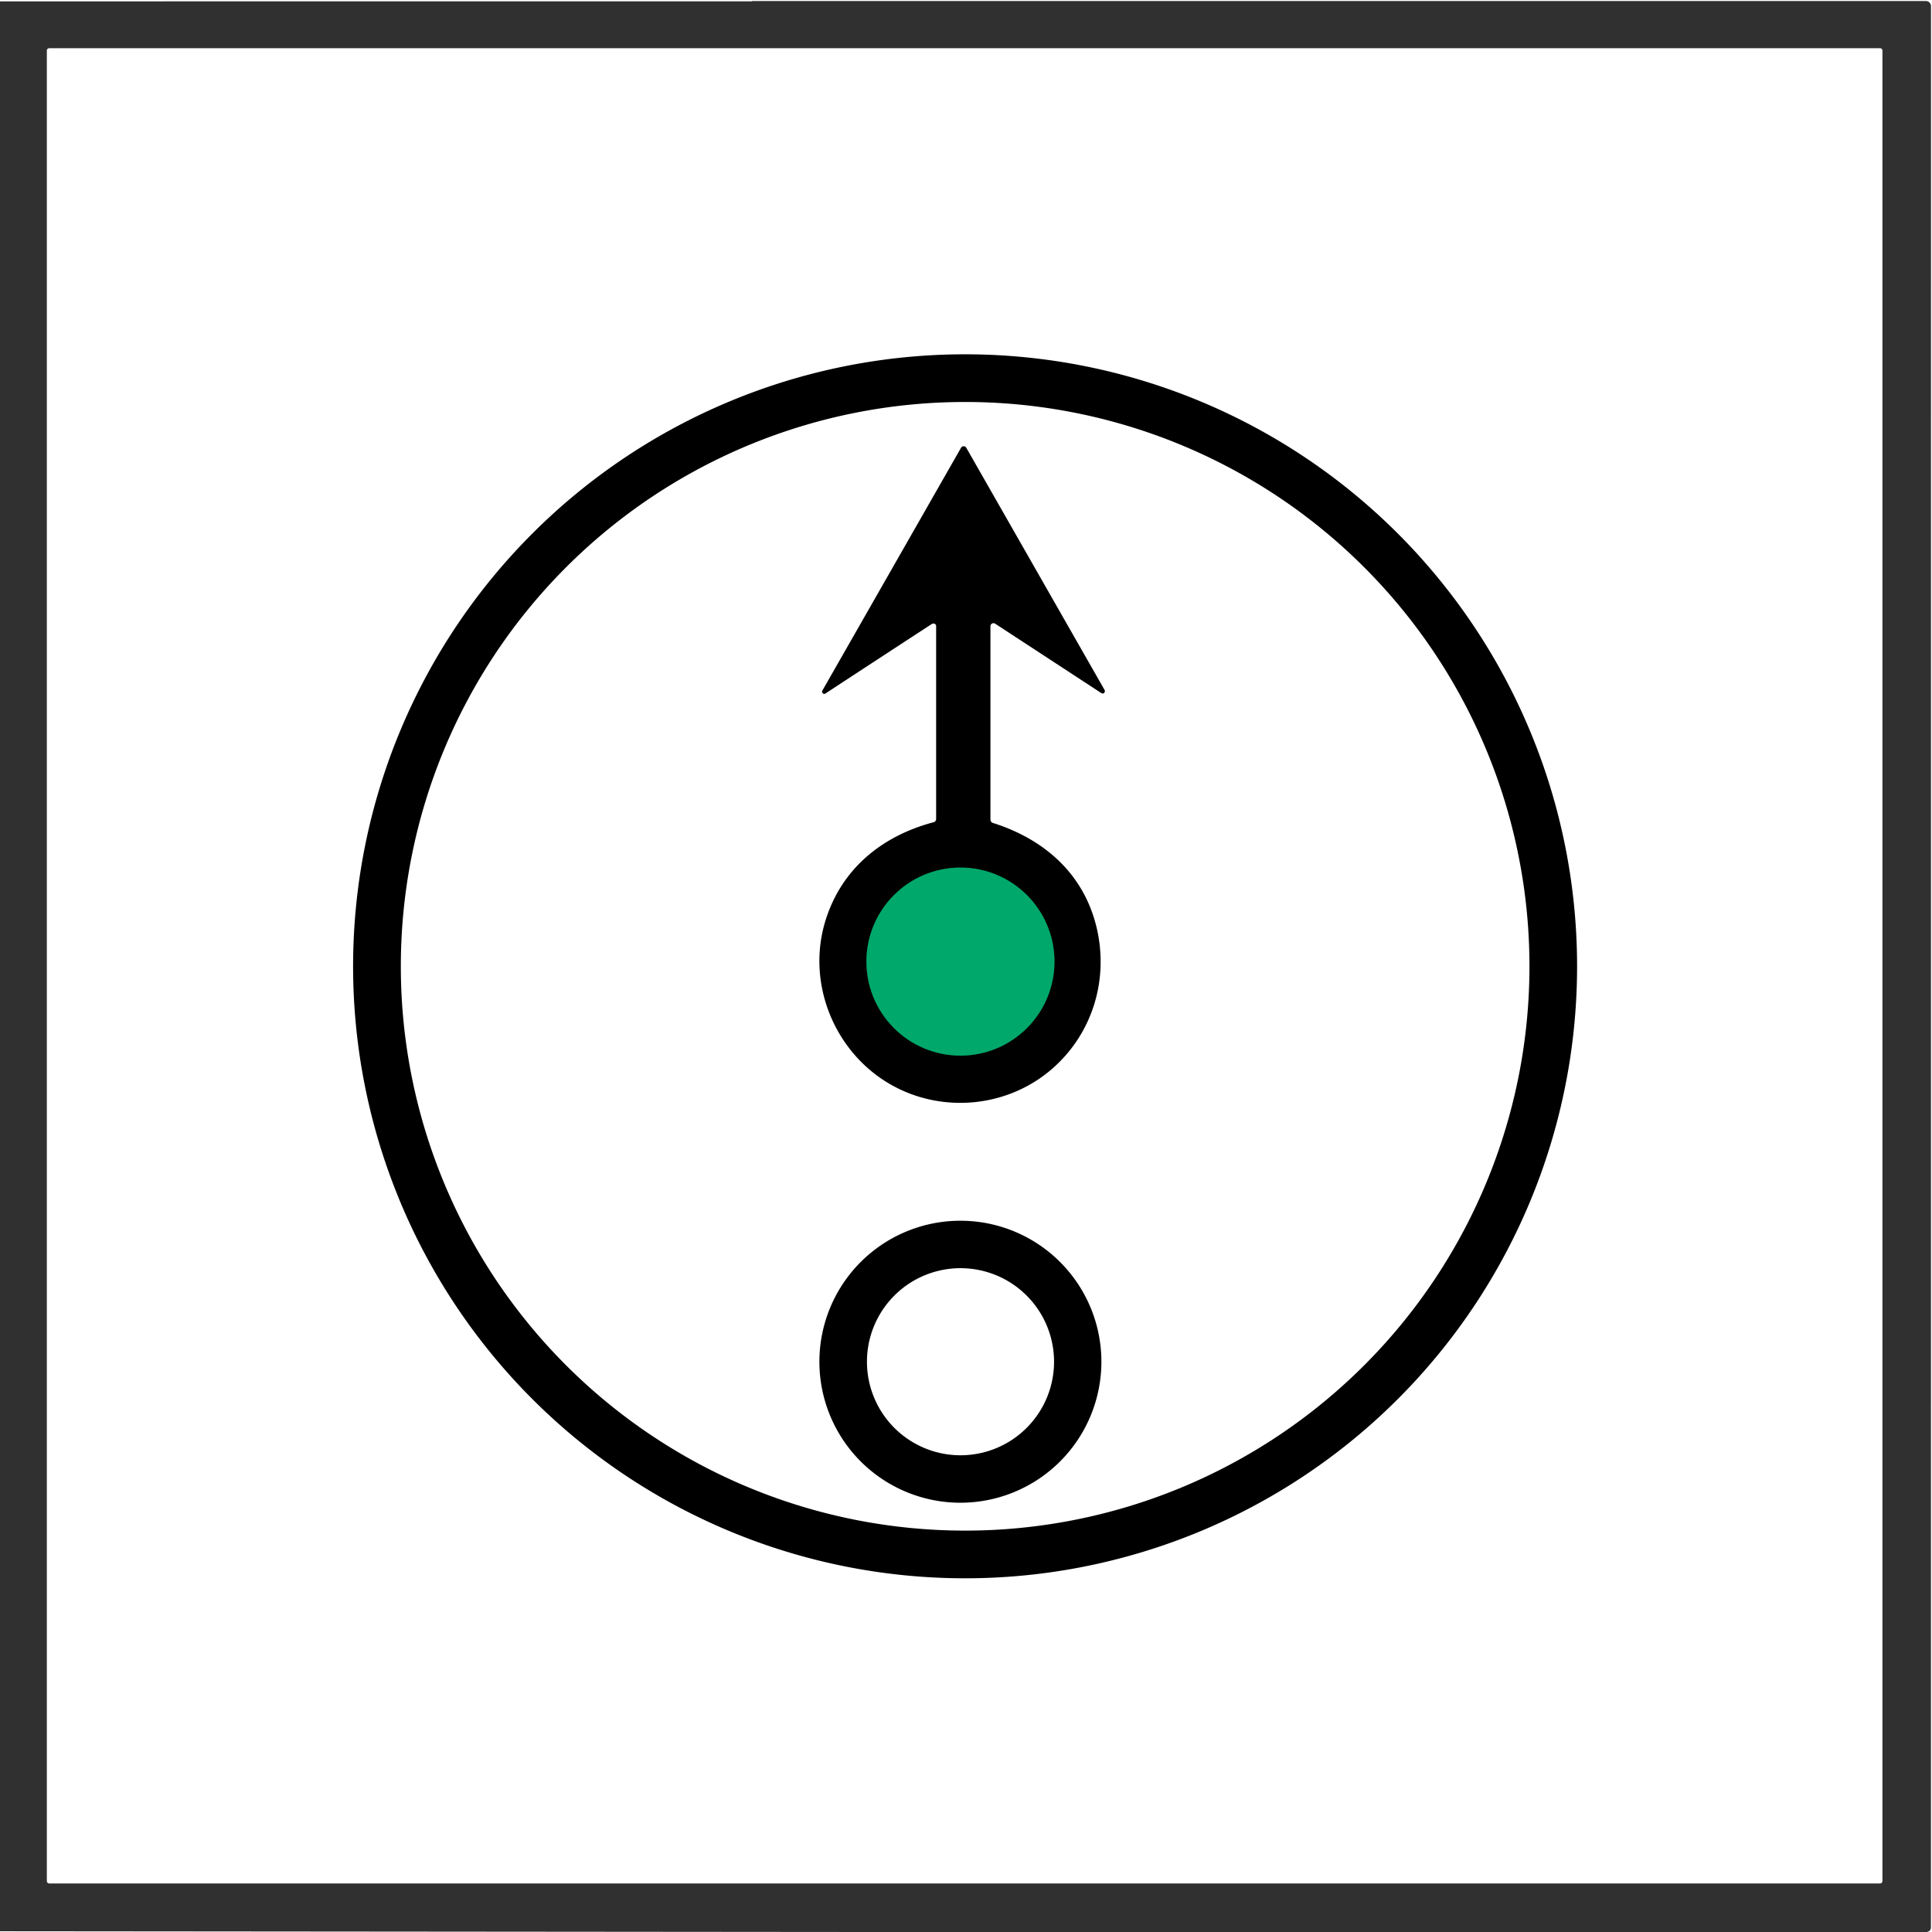 <?xml version="1.0" encoding="UTF-8" standalone="no"?>
<!DOCTYPE svg PUBLIC "-//W3C//DTD SVG 1.1//EN" "http://www.w3.org/Graphics/SVG/1.1/DTD/svg11.dtd">
<svg xmlns="http://www.w3.org/2000/svg" version="1.1" viewBox="0.00 0.00 1423.00 1423.00">
<path stroke="#003d24" stroke-width="2.00" fill="none" stroke-linecap="butt" vector-effect="non-scaling-stroke" d="
  M 776.67 708.26
  A 69.26 69.26 0.0 0 0 707.41 639.00
  A 69.26 69.26 0.0 0 0 638.15 708.26
  A 69.26 69.26 0.0 0 0 707.41 777.52
  A 69.26 69.26 0.0 0 0 776.67 708.26"
/>
<path fill="#303030" d="
  M 1419.19 1423.00
  L 640.19 1423.00
  L 0.00 1422.44
  L 0.00 1.01
  Q 276.75 1.00 553.50 1.00
  Q 553.82 1.00 553.97 0.86
  Q 554.10 0.75 554.28 0.75
  L 1418.51 0.75
  A 3.75 3.74 -0.0 0 1 1422.26 4.49
  Q 1422.25 712.15 1422.22 1419.50
  Q 1422.22 1422.40 1419.19 1423.00
  Z
  M 1386.50 37.28
  A 1.78 1.78 0.0 0 0 1384.72 35.50
  L 36.28 35.50
  A 1.78 1.78 0.0 0 0 34.50 37.28
  L 34.50 1385.46
  A 1.78 1.78 0.0 0 0 36.28 1387.24
  L 1384.72 1387.24
  A 1.78 1.78 0.0 0 0 1386.50 1385.46
  L 1386.50 37.28
  Z"
/>
<path fill="#000000" d="
  M 1161.59 711.72
  A 450.76 450.76 0.0 0 1 710.83 1162.48
  A 450.76 450.76 0.0 0 1 260.07 711.72
  A 450.76 450.76 0.0 0 1 710.83 260.96
  A 450.76 450.76 0.0 0 1 1161.59 711.72
  Z
  M 1126.51 711.72
  A 415.64 415.64 0.0 0 0 710.87 296.08
  A 415.64 415.64 0.0 0 0 295.23 711.72
  A 415.64 415.64 0.0 0 0 710.87 1127.36
  A 415.64 415.64 0.0 0 0 1126.51 711.72
  Z"
/>
<path fill="#000000" d="
  M 606.43 510.89
  C 605.39 510.23 605.24 509.47 605.87 508.36
  Q 656.73 419.34 707.85 329.80
  A 2.22 2.22 0.0 0 1 711.71 329.80
  L 813.56 508.18
  A 1.74 1.74 0.0 0 1 813.70 509.58
  C 813.22 511.05 812.02 511.05 810.86 510.29
  Q 771.69 484.68 732.96 459.36
  A 2.24 2.24 0.0 0 0 729.50 461.23
  L 729.50 603.73
  A 2.49 2.48 8.8 0 0 731.24 606.10
  C 768.74 617.93 797.88 643.11 807.53 682.49
  C 816.99 721.14 804.74 761.40 774.82 787.33
  C 741.97 815.82 693.94 820.27 656.31 798.95
  C 614.61 775.34 593.64 724.16 608.05 677.88
  C 619.94 639.69 649.70 615.67 687.72 605.57
  A 2.41 2.40 -7.6 0 0 689.50 603.25
  L 689.50 461.06
  A 1.89 1.81 2.0 0 0 687.74 459.25
  Q 686.93 459.19 685.69 460.00
  Q 646.58 485.49 607.85 510.87
  A 1.33 1.32 44.0 0 1 606.43 510.89
  Z
  M 776.67 708.26
  A 69.26 69.26 0.0 0 0 707.41 639.00
  A 69.26 69.26 0.0 0 0 638.15 708.26
  A 69.26 69.26 0.0 0 0 707.41 777.52
  A 69.26 69.26 0.0 0 0 776.67 708.26
  Z"
/>
<circle fill="#00a86b" cx="707.41" cy="708.26" r="69.26"/>
<path fill="#000000" d="
  M 811.22 1002.97
  A 103.85 103.85 0.0 0 1 707.37 1106.82
  A 103.85 103.85 0.0 0 1 603.52 1002.97
  A 103.85 103.85 0.0 0 1 707.37 899.12
  A 103.85 103.85 0.0 0 1 811.22 1002.97
  Z
  M 776.35 1002.97
  A 68.90 68.90 0.0 0 0 707.45 934.07
  A 68.90 68.90 0.0 0 0 638.55 1002.97
  A 68.90 68.90 0.0 0 0 707.45 1071.87
  A 68.90 68.90 0.0 0 0 776.35 1002.97
  Z"
/>
</svg>
